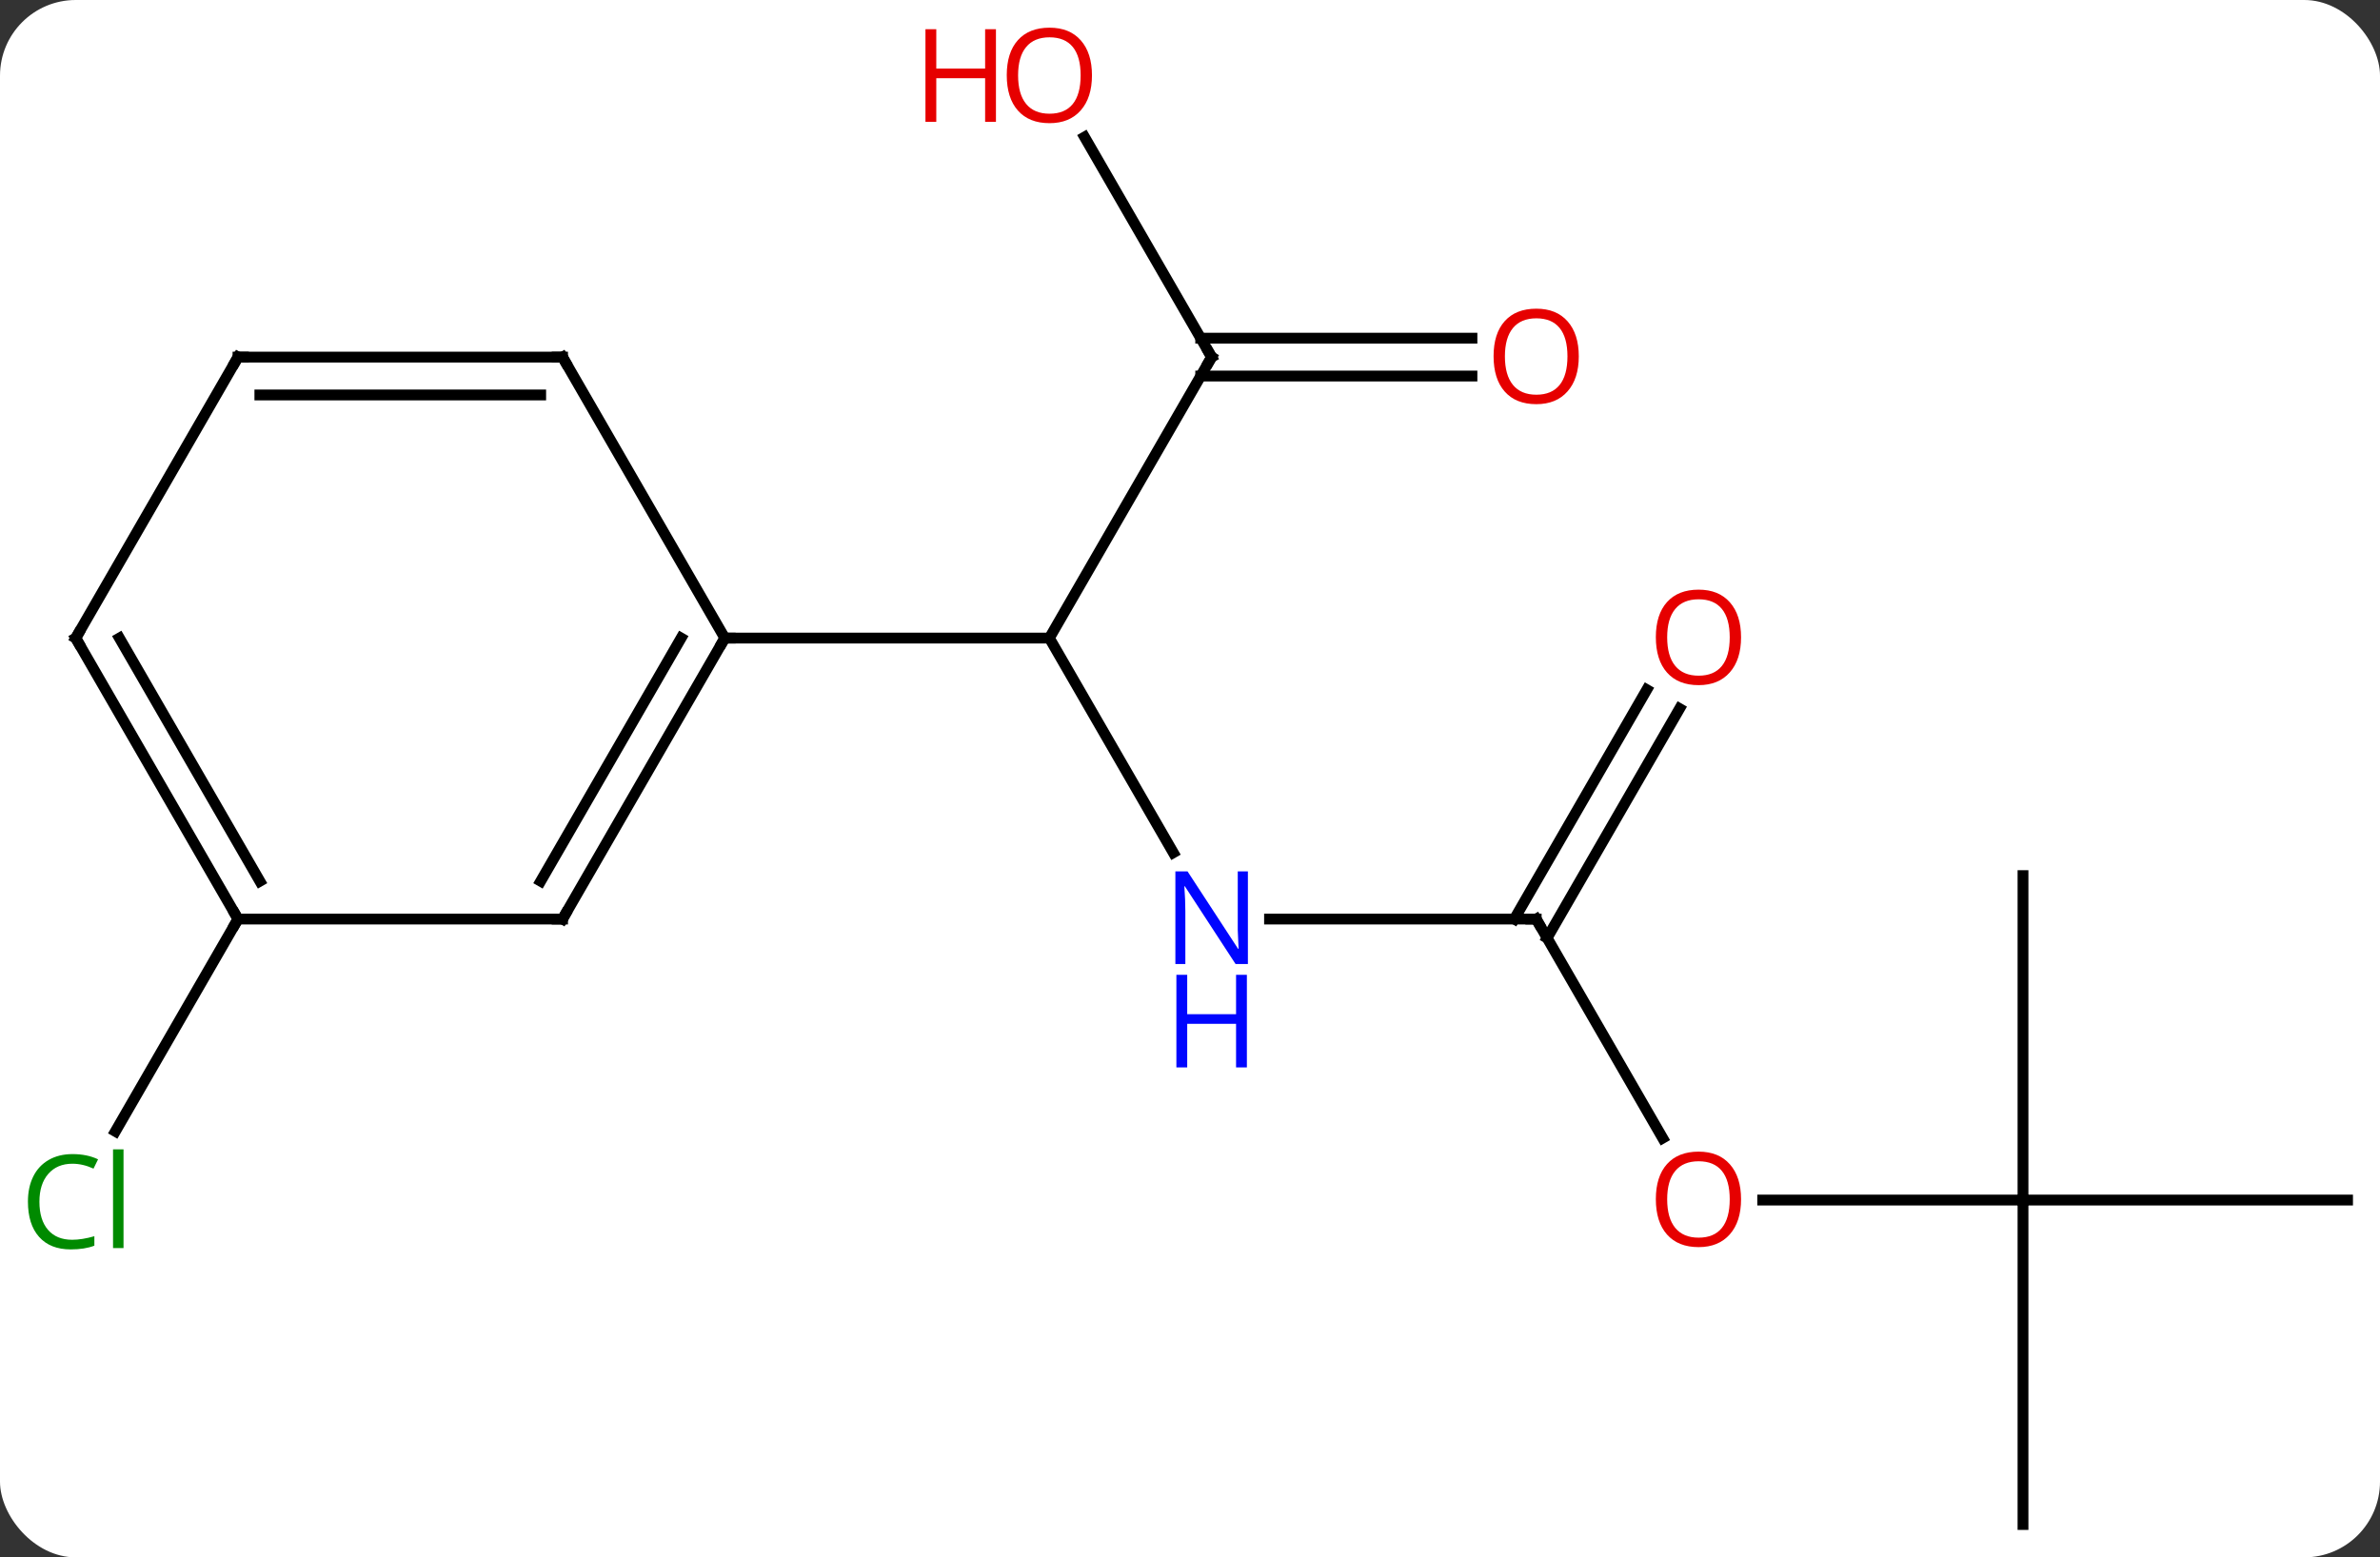<svg width="220" viewBox="0 0 220 144" style="fill-opacity:1; color-rendering:auto; color-interpolation:auto; text-rendering:auto; stroke:black; stroke-linecap:square; stroke-miterlimit:10; shape-rendering:auto; stroke-opacity:1; fill:black; stroke-dasharray:none; font-weight:normal; stroke-width:1; font-family:'Open Sans'; font-style:normal; stroke-linejoin:miter; font-size:12; stroke-dashoffset:0; image-rendering:auto;" height="144" class="cas-substance-image" xmlns:xlink="http://www.w3.org/1999/xlink" xmlns="http://www.w3.org/2000/svg"><rect x="0" y="0" width="220" height="144" fill="#333333" stroke="none"/><svg class="cas-substance-single-component"><rect y="0" x="0" width="220" stroke="none" ry="7" rx="7" height="144" fill="white" class="cas-substance-group"/><svg y="0" x="0" width="220" viewBox="0 0 220 144" style="fill:black;" height="144" class="cas-substance-single-component-image"><svg><g><g transform="translate(112,74)" style="text-rendering:geometricPrecision; color-rendering:optimizeQuality; color-interpolation:linearRGB; stroke-linecap:butt; image-rendering:optimizeQuality;"><line y2="4.842" y1="-15" x2="-3.544" x1="-15" style="fill:none;"/><line y2="-40.98" y1="-15" x2="0" x1="-15" style="fill:none;"/><line y2="-15" y1="-15" x2="-45" x1="-15" style="fill:none;"/><line y2="10.98" y1="10.98" x2="30" x1="5.352" style="fill:none;"/><line y2="-61.327" y1="-40.98" x2="-11.746" x1="0" style="fill:none;"/><line y2="-39.23" y1="-39.23" x2="24.062" x1="-1.01" style="fill:none;"/><line y2="-42.73" y1="-42.73" x2="24.062" x1="-1.01" style="fill:none;"/><line y2="31.235" y1="10.98" x2="41.693" x1="30" style="fill:none;"/><line y2="-8.477" y1="12.73" x2="43.255" x1="31.01" style="fill:none;"/><line y2="-10.227" y1="10.98" x2="40.224" x1="27.979" style="fill:none;"/><line y2="36.963" y1="36.963" x2="75" x1="50.938" style="fill:none;"/><line y2="66.963" y1="36.963" x2="75" x1="75" style="fill:none;"/><line y2="36.963" y1="36.963" x2="105" x1="75" style="fill:none;"/><line y2="6.963" y1="36.963" x2="75" x1="75" style="fill:none;"/><line y2="10.98" y1="30.612" x2="-90" x1="-101.333" style="fill:none;"/><line y2="10.98" y1="-15" x2="-60" x1="-45" style="fill:none;"/><line y2="7.48" y1="-15" x2="-62.021" x1="-49.041" style="fill:none;"/><line y2="-40.98" y1="-15" x2="-60" x1="-45" style="fill:none;"/><line y2="10.98" y1="10.98" x2="-90" x1="-60" style="fill:none;"/><line y2="-40.98" y1="-40.98" x2="-90" x1="-60" style="fill:none;"/><line y2="-37.48" y1="-37.48" x2="-87.979" x1="-62.021" style="fill:none;"/><line y2="-15" y1="10.98" x2="-105" x1="-90" style="fill:none;"/><line y2="-15" y1="7.48" x2="-100.959" x1="-87.979" style="fill:none;"/><line y2="-15" y1="-40.98" x2="-105" x1="-90" style="fill:none;"/></g><g transform="translate(112,74)" style="fill:rgb(0,5,255); text-rendering:geometricPrecision; color-rendering:optimizeQuality; image-rendering:optimizeQuality; font-family:'Open Sans'; stroke:rgb(0,5,255); color-interpolation:linearRGB;"><path style="stroke:none;" d="M3.352 15.136 L2.211 15.136 L-2.477 7.949 L-2.523 7.949 Q-2.43 9.214 -2.43 10.261 L-2.43 15.136 L-3.352 15.136 L-3.352 6.574 L-2.227 6.574 L2.445 13.73 L2.492 13.73 Q2.492 13.574 2.445 12.714 Q2.398 11.855 2.414 11.48 L2.414 6.574 L3.352 6.574 L3.352 15.136 Z"/><path style="stroke:none;" d="M3.258 24.699 L2.258 24.699 L2.258 20.668 L-2.258 20.668 L-2.258 24.699 L-3.258 24.699 L-3.258 16.136 L-2.258 16.136 L-2.258 19.777 L2.258 19.777 L2.258 16.136 L3.258 16.136 L3.258 24.699 Z"/></g><g transform="translate(112,74)" style="stroke-linecap:butt; text-rendering:geometricPrecision; color-rendering:optimizeQuality; image-rendering:optimizeQuality; font-family:'Open Sans'; color-interpolation:linearRGB; stroke-miterlimit:5;"><path style="fill:none;" d="M-0.25 -40.547 L0 -40.98 L-0.25 -41.413"/><path style="fill:none;" d="M29.5 10.98 L30 10.98 L30.25 11.413"/><path style="fill:rgb(230,0,0); stroke:none;" d="M-11.062 -67.033 Q-11.062 -64.971 -12.102 -63.791 Q-13.141 -62.611 -14.984 -62.611 Q-16.875 -62.611 -17.906 -63.776 Q-18.938 -64.94 -18.938 -67.049 Q-18.938 -69.143 -17.906 -70.291 Q-16.875 -71.44 -14.984 -71.44 Q-13.125 -71.44 -12.094 -70.268 Q-11.062 -69.096 -11.062 -67.033 ZM-17.891 -67.033 Q-17.891 -65.299 -17.148 -64.393 Q-16.406 -63.486 -14.984 -63.486 Q-13.562 -63.486 -12.836 -64.385 Q-12.109 -65.283 -12.109 -67.033 Q-12.109 -68.768 -12.836 -69.658 Q-13.562 -70.549 -14.984 -70.549 Q-16.406 -70.549 -17.148 -69.65 Q-17.891 -68.752 -17.891 -67.033 Z"/><path style="fill:rgb(230,0,0); stroke:none;" d="M-19.938 -62.736 L-20.938 -62.736 L-20.938 -66.768 L-25.453 -66.768 L-25.453 -62.736 L-26.453 -62.736 L-26.453 -71.299 L-25.453 -71.299 L-25.453 -67.658 L-20.938 -67.658 L-20.938 -71.299 L-19.938 -71.299 L-19.938 -62.736 Z"/><path style="fill:rgb(230,0,0); stroke:none;" d="M33.938 -41.05 Q33.938 -38.988 32.898 -37.808 Q31.859 -36.628 30.016 -36.628 Q28.125 -36.628 27.094 -37.792 Q26.062 -38.957 26.062 -41.066 Q26.062 -43.16 27.094 -44.308 Q28.125 -45.457 30.016 -45.457 Q31.875 -45.457 32.906 -44.285 Q33.938 -43.113 33.938 -41.05 ZM27.109 -41.05 Q27.109 -39.316 27.852 -38.41 Q28.594 -37.503 30.016 -37.503 Q31.438 -37.503 32.164 -38.402 Q32.891 -39.3 32.891 -41.05 Q32.891 -42.785 32.164 -43.675 Q31.438 -44.566 30.016 -44.566 Q28.594 -44.566 27.852 -43.667 Q27.109 -42.769 27.109 -41.05 Z"/><path style="fill:rgb(230,0,0); stroke:none;" d="M48.938 36.893 Q48.938 38.955 47.898 40.135 Q46.859 41.315 45.016 41.315 Q43.125 41.315 42.094 40.151 Q41.062 38.986 41.062 36.877 Q41.062 34.783 42.094 33.635 Q43.125 32.486 45.016 32.486 Q46.875 32.486 47.906 33.658 Q48.938 34.83 48.938 36.893 ZM42.109 36.893 Q42.109 38.627 42.852 39.533 Q43.594 40.44 45.016 40.44 Q46.438 40.44 47.164 39.541 Q47.891 38.643 47.891 36.893 Q47.891 35.158 47.164 34.268 Q46.438 33.377 45.016 33.377 Q43.594 33.377 42.852 34.276 Q42.109 35.174 42.109 36.893 Z"/><path style="fill:rgb(230,0,0); stroke:none;" d="M48.938 -15.07 Q48.938 -13.008 47.898 -11.828 Q46.859 -10.648 45.016 -10.648 Q43.125 -10.648 42.094 -11.812 Q41.062 -12.977 41.062 -15.086 Q41.062 -17.18 42.094 -18.328 Q43.125 -19.477 45.016 -19.477 Q46.875 -19.477 47.906 -18.305 Q48.938 -17.133 48.938 -15.07 ZM42.109 -15.07 Q42.109 -13.336 42.852 -12.43 Q43.594 -11.523 45.016 -11.523 Q46.438 -11.523 47.164 -12.422 Q47.891 -13.32 47.891 -15.07 Q47.891 -16.805 47.164 -17.695 Q46.438 -18.586 45.016 -18.586 Q43.594 -18.586 42.852 -17.688 Q42.109 -16.789 42.109 -15.07 Z"/><path style="fill:rgb(0,138,0); stroke:none;" d="M-105.309 33.604 Q-106.715 33.604 -107.535 34.541 Q-108.356 35.479 -108.356 37.119 Q-108.356 38.791 -107.566 39.713 Q-106.777 40.635 -105.324 40.635 Q-104.418 40.635 -103.277 40.307 L-103.277 41.182 Q-104.168 41.526 -105.465 41.526 Q-107.356 41.526 -108.387 40.369 Q-109.418 39.213 -109.418 37.104 Q-109.418 35.776 -108.926 34.783 Q-108.434 33.791 -107.496 33.252 Q-106.559 32.713 -105.293 32.713 Q-103.949 32.713 -102.934 33.197 L-103.356 34.057 Q-104.34 33.604 -105.309 33.604 ZM-100.582 41.401 L-101.551 41.401 L-101.551 32.276 L-100.582 32.276 L-100.582 41.401 Z"/><path style="fill:none;" d="M-45.25 -14.567 L-45 -15 L-44.5 -15"/><path style="fill:none;" d="M-59.75 10.547 L-60 10.98 L-60.5 10.98"/><path style="fill:none;" d="M-59.75 -40.547 L-60 -40.98 L-60.5 -40.98"/><path style="fill:none;" d="M-90.25 10.547 L-90 10.98 L-90.25 11.413"/><path style="fill:none;" d="M-89.5 -40.98 L-90 -40.98 L-90.25 -40.547"/><path style="fill:none;" d="M-104.75 -14.567 L-105 -15 L-104.75 -15.433"/></g></g></svg></svg></svg></svg>